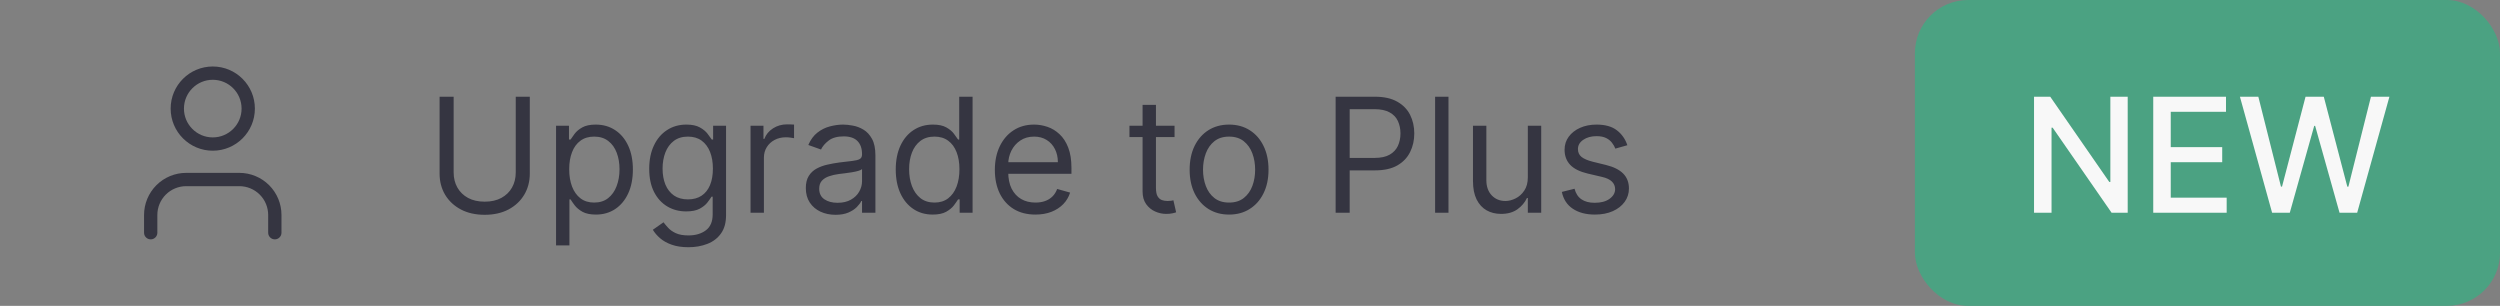 <svg width="188" height="23" viewBox="0 0 188 23" fill="none" xmlns="http://www.w3.org/2000/svg">
<rect x="0" y="0" width="188" height="23" fill="#808080" stroke="none"/>
<path d="M20.667 17.5V16.167C20.667 15.459 20.386 14.781 19.886 14.281C19.385 13.781 18.707 13.5 18 13.5H14C13.293 13.5 12.614 13.781 12.114 14.281C11.614 14.781 11.333 15.459 11.333 16.167V17.5" stroke="#353541" stroke-linecap="round" stroke-linejoin="round"/>
<path d="M16 10.833C17.473 10.833 18.667 9.639 18.667 8.167C18.667 6.694 17.473 5.5 16 5.5C14.527 5.5 13.333 6.694 13.333 8.167C13.333 9.639 14.527 10.833 16 10.833Z" stroke="#353541" stroke-linecap="round" stroke-linejoin="round"/>
<path d="M38.784 7.273H39.841V13.051C39.841 13.648 39.7 14.18 39.419 14.649C39.141 15.115 38.747 15.483 38.239 15.753C37.73 16.02 37.133 16.153 36.449 16.153C35.764 16.153 35.168 16.02 34.659 15.753C34.151 15.483 33.756 15.115 33.474 14.649C33.196 14.18 33.057 13.648 33.057 13.051V7.273H34.114V12.966C34.114 13.392 34.207 13.771 34.395 14.104C34.582 14.433 34.849 14.693 35.196 14.883C35.545 15.071 35.963 15.165 36.449 15.165C36.935 15.165 37.352 15.071 37.702 14.883C38.051 14.693 38.318 14.433 38.503 14.104C38.69 13.771 38.784 13.392 38.784 12.966V7.273ZM41.815 18.454V9.455H42.787V10.494H42.906C42.98 10.381 43.082 10.236 43.213 10.06C43.346 9.881 43.537 9.722 43.784 9.582C44.034 9.44 44.372 9.369 44.798 9.369C45.349 9.369 45.835 9.507 46.255 9.783C46.676 10.058 47.004 10.449 47.24 10.954C47.475 11.46 47.593 12.057 47.593 12.744C47.593 13.438 47.475 14.038 47.24 14.547C47.004 15.053 46.677 15.445 46.26 15.723C45.842 15.999 45.36 16.136 44.815 16.136C44.395 16.136 44.058 16.067 43.805 15.928C43.552 15.786 43.358 15.625 43.221 15.446C43.085 15.264 42.98 15.114 42.906 14.994H42.821V18.454H41.815ZM42.804 12.727C42.804 13.222 42.876 13.658 43.021 14.036C43.166 14.411 43.377 14.704 43.656 14.918C43.934 15.128 44.275 15.233 44.679 15.233C45.099 15.233 45.45 15.122 45.731 14.901C46.015 14.676 46.228 14.375 46.37 13.997C46.515 13.617 46.588 13.193 46.588 12.727C46.588 12.267 46.517 11.852 46.375 11.483C46.235 11.111 46.024 10.817 45.74 10.601C45.459 10.382 45.105 10.273 44.679 10.273C44.27 10.273 43.926 10.376 43.647 10.584C43.369 10.788 43.159 11.075 43.017 11.445C42.875 11.811 42.804 12.239 42.804 12.727ZM51.77 18.591C51.284 18.591 50.866 18.528 50.517 18.403C50.167 18.281 49.876 18.119 49.643 17.918C49.413 17.719 49.23 17.506 49.093 17.278L49.895 16.716C49.985 16.835 50.1 16.972 50.24 17.125C50.379 17.281 50.569 17.416 50.811 17.53C51.055 17.646 51.375 17.704 51.77 17.704C52.298 17.704 52.734 17.577 53.078 17.321C53.422 17.065 53.593 16.665 53.593 16.119V14.79H53.508C53.434 14.909 53.329 15.057 53.193 15.233C53.059 15.406 52.866 15.561 52.613 15.697C52.363 15.831 52.025 15.898 51.599 15.898C51.071 15.898 50.596 15.773 50.176 15.523C49.758 15.273 49.427 14.909 49.183 14.432C48.941 13.954 48.821 13.375 48.821 12.693C48.821 12.023 48.939 11.439 49.174 10.942C49.41 10.442 49.738 10.055 50.159 9.783C50.579 9.507 51.065 9.369 51.616 9.369C52.042 9.369 52.38 9.44 52.63 9.582C52.883 9.722 53.076 9.881 53.21 10.06C53.346 10.236 53.451 10.381 53.525 10.494H53.627V9.455H54.599V16.188C54.599 16.75 54.471 17.207 54.216 17.56C53.963 17.915 53.622 18.175 53.193 18.34C52.767 18.507 52.292 18.591 51.77 18.591ZM51.735 14.994C52.139 14.994 52.48 14.902 52.758 14.717C53.037 14.533 53.248 14.267 53.393 13.921C53.538 13.574 53.61 13.159 53.61 12.676C53.61 12.204 53.539 11.788 53.397 11.428C53.255 11.067 53.045 10.784 52.767 10.579C52.488 10.375 52.145 10.273 51.735 10.273C51.309 10.273 50.954 10.381 50.67 10.597C50.389 10.812 50.177 11.102 50.035 11.466C49.896 11.829 49.826 12.233 49.826 12.676C49.826 13.131 49.897 13.533 50.039 13.882C50.184 14.229 50.397 14.501 50.679 14.7C50.963 14.896 51.315 14.994 51.735 14.994ZM56.44 16V9.455H57.412V10.443H57.48C57.599 10.119 57.815 9.857 58.127 9.655C58.44 9.453 58.792 9.352 59.184 9.352C59.258 9.352 59.35 9.354 59.461 9.357C59.572 9.359 59.656 9.364 59.713 9.369V10.392C59.679 10.383 59.6 10.371 59.478 10.354C59.359 10.334 59.233 10.324 59.099 10.324C58.781 10.324 58.497 10.391 58.247 10.524C58 10.655 57.804 10.837 57.659 11.07C57.517 11.3 57.446 11.562 57.446 11.858V16H56.44ZM62.831 16.153C62.416 16.153 62.04 16.075 61.702 15.919C61.364 15.76 61.095 15.531 60.896 15.233C60.697 14.932 60.598 14.568 60.598 14.142C60.598 13.767 60.672 13.463 60.82 13.23C60.967 12.994 61.165 12.81 61.412 12.676C61.659 12.543 61.932 12.443 62.23 12.378C62.531 12.31 62.834 12.256 63.138 12.216C63.535 12.165 63.858 12.126 64.105 12.101C64.355 12.072 64.537 12.026 64.651 11.96C64.767 11.895 64.825 11.781 64.825 11.619V11.585C64.825 11.165 64.71 10.838 64.48 10.605C64.253 10.372 63.908 10.256 63.445 10.256C62.965 10.256 62.588 10.361 62.315 10.571C62.043 10.781 61.851 11.006 61.74 11.244L60.785 10.903C60.956 10.506 61.183 10.196 61.467 9.974C61.754 9.75 62.067 9.594 62.405 9.506C62.746 9.415 63.081 9.369 63.41 9.369C63.621 9.369 63.862 9.395 64.135 9.446C64.41 9.494 64.676 9.595 64.932 9.749C65.19 9.902 65.405 10.133 65.575 10.443C65.746 10.753 65.831 11.168 65.831 11.688V16H64.825V15.114H64.774C64.706 15.256 64.592 15.408 64.433 15.57C64.274 15.732 64.062 15.869 63.798 15.983C63.534 16.097 63.212 16.153 62.831 16.153ZM62.984 15.25C63.382 15.25 63.717 15.172 63.99 15.016C64.266 14.859 64.473 14.658 64.612 14.411C64.754 14.163 64.825 13.903 64.825 13.631V12.71C64.783 12.761 64.689 12.808 64.544 12.851C64.402 12.891 64.237 12.926 64.05 12.957C63.865 12.986 63.685 13.011 63.508 13.034C63.335 13.054 63.195 13.071 63.087 13.085C62.825 13.119 62.581 13.175 62.354 13.251C62.129 13.325 61.947 13.438 61.808 13.588C61.672 13.736 61.604 13.938 61.604 14.193C61.604 14.543 61.733 14.807 61.992 14.986C62.253 15.162 62.584 15.25 62.984 15.25ZM70.138 16.136C69.593 16.136 69.111 15.999 68.694 15.723C68.276 15.445 67.949 15.053 67.713 14.547C67.478 14.038 67.36 13.438 67.36 12.744C67.36 12.057 67.478 11.46 67.713 10.954C67.949 10.449 68.277 10.058 68.698 9.783C69.118 9.507 69.604 9.369 70.155 9.369C70.581 9.369 70.918 9.44 71.165 9.582C71.415 9.722 71.606 9.881 71.736 10.06C71.87 10.236 71.973 10.381 72.047 10.494H72.132V7.273H73.138V16H72.166V14.994H72.047C71.973 15.114 71.868 15.264 71.732 15.446C71.596 15.625 71.401 15.786 71.148 15.928C70.895 16.067 70.559 16.136 70.138 16.136ZM70.275 15.233C70.678 15.233 71.019 15.128 71.297 14.918C71.576 14.704 71.787 14.411 71.932 14.036C72.077 13.658 72.15 13.222 72.15 12.727C72.15 12.239 72.079 11.811 71.936 11.445C71.794 11.075 71.584 10.788 71.306 10.584C71.027 10.376 70.684 10.273 70.275 10.273C69.848 10.273 69.493 10.382 69.209 10.601C68.928 10.817 68.716 11.111 68.574 11.483C68.435 11.852 68.365 12.267 68.365 12.727C68.365 13.193 68.436 13.617 68.579 13.997C68.723 14.375 68.936 14.676 69.218 14.901C69.502 15.122 69.854 15.233 70.275 15.233ZM77.864 16.136C77.233 16.136 76.689 15.997 76.232 15.719C75.777 15.438 75.427 15.046 75.179 14.543C74.935 14.037 74.813 13.449 74.813 12.778C74.813 12.108 74.935 11.517 75.179 11.006C75.427 10.492 75.77 10.091 76.211 9.804C76.654 9.514 77.171 9.369 77.762 9.369C78.103 9.369 78.439 9.426 78.772 9.54C79.104 9.653 79.407 9.838 79.679 10.094C79.952 10.347 80.169 10.682 80.331 11.099C80.493 11.517 80.574 12.031 80.574 12.642V13.068H75.529V12.199H79.552C79.552 11.829 79.478 11.5 79.33 11.21C79.185 10.921 78.978 10.692 78.708 10.524C78.441 10.357 78.125 10.273 77.762 10.273C77.361 10.273 77.015 10.372 76.722 10.571C76.432 10.767 76.209 11.023 76.053 11.338C75.897 11.653 75.819 11.992 75.819 12.352V12.932C75.819 13.426 75.904 13.845 76.074 14.189C76.248 14.53 76.488 14.79 76.794 14.969C77.101 15.145 77.458 15.233 77.864 15.233C78.128 15.233 78.367 15.196 78.58 15.122C78.796 15.046 78.982 14.932 79.138 14.781C79.294 14.628 79.415 14.438 79.5 14.21L80.472 14.483C80.37 14.812 80.198 15.102 79.956 15.352C79.715 15.599 79.416 15.793 79.061 15.932C78.706 16.068 78.307 16.136 77.864 16.136ZM88.326 9.455V10.307H84.934V9.455H88.326ZM85.922 7.886H86.928V14.125C86.928 14.409 86.969 14.622 87.052 14.764C87.137 14.903 87.245 14.997 87.375 15.046C87.509 15.091 87.65 15.114 87.797 15.114C87.908 15.114 87.999 15.108 88.07 15.097C88.141 15.082 88.198 15.071 88.24 15.062L88.445 15.966C88.377 15.992 88.282 16.017 88.159 16.043C88.037 16.071 87.882 16.085 87.695 16.085C87.411 16.085 87.132 16.024 86.86 15.902C86.59 15.78 86.365 15.594 86.186 15.344C86.01 15.094 85.922 14.778 85.922 14.398V7.886ZM92.427 16.136C91.836 16.136 91.318 15.996 90.872 15.714C90.429 15.433 90.082 15.04 89.832 14.534C89.585 14.028 89.461 13.438 89.461 12.761C89.461 12.079 89.585 11.484 89.832 10.976C90.082 10.467 90.429 10.072 90.872 9.791C91.318 9.51 91.836 9.369 92.427 9.369C93.018 9.369 93.535 9.51 93.978 9.791C94.424 10.072 94.771 10.467 95.018 10.976C95.268 11.484 95.393 12.079 95.393 12.761C95.393 13.438 95.268 14.028 95.018 14.534C94.771 15.04 94.424 15.433 93.978 15.714C93.535 15.996 93.018 16.136 92.427 16.136ZM92.427 15.233C92.876 15.233 93.245 15.118 93.535 14.888C93.825 14.658 94.039 14.355 94.179 13.98C94.318 13.605 94.387 13.199 94.387 12.761C94.387 12.324 94.318 11.916 94.179 11.538C94.039 11.161 93.825 10.855 93.535 10.622C93.245 10.389 92.876 10.273 92.427 10.273C91.978 10.273 91.609 10.389 91.319 10.622C91.029 10.855 90.815 11.161 90.676 11.538C90.537 11.916 90.467 12.324 90.467 12.761C90.467 13.199 90.537 13.605 90.676 13.98C90.815 14.355 91.029 14.658 91.319 14.888C91.609 15.118 91.978 15.233 92.427 15.233ZM100.44 16V7.273H103.388C104.073 7.273 104.633 7.396 105.067 7.643C105.505 7.888 105.829 8.219 106.039 8.636C106.249 9.054 106.354 9.52 106.354 10.034C106.354 10.548 106.249 11.016 106.039 11.436C105.832 11.857 105.511 12.192 105.076 12.442C104.641 12.689 104.085 12.812 103.406 12.812H101.292V11.875H103.371C103.84 11.875 104.217 11.794 104.501 11.632C104.785 11.47 104.991 11.251 105.119 10.976C105.249 10.697 105.315 10.383 105.315 10.034C105.315 9.685 105.249 9.372 105.119 9.097C104.991 8.821 104.783 8.605 104.496 8.449C104.21 8.29 103.829 8.21 103.354 8.21H101.496V16H100.44ZM108.926 7.273V16H107.92V7.273H108.926ZM114.893 13.324V9.455H115.899V16H114.893V14.892H114.825C114.672 15.224 114.433 15.507 114.109 15.74C113.785 15.97 113.376 16.085 112.882 16.085C112.473 16.085 112.109 15.996 111.791 15.817C111.473 15.635 111.223 15.362 111.041 14.999C110.859 14.632 110.768 14.171 110.768 13.614V9.455H111.774V13.546C111.774 14.023 111.907 14.403 112.174 14.688C112.444 14.972 112.788 15.114 113.206 15.114C113.456 15.114 113.71 15.05 113.968 14.922C114.23 14.794 114.449 14.598 114.625 14.334C114.804 14.07 114.893 13.733 114.893 13.324ZM122.377 10.921L121.474 11.176C121.417 11.026 121.333 10.879 121.222 10.737C121.114 10.592 120.967 10.473 120.779 10.379C120.592 10.286 120.352 10.239 120.059 10.239C119.658 10.239 119.325 10.331 119.058 10.516C118.793 10.697 118.661 10.929 118.661 11.21C118.661 11.46 118.752 11.658 118.934 11.803C119.116 11.947 119.4 12.068 119.786 12.165L120.758 12.403C121.343 12.546 121.779 12.763 122.066 13.055C122.353 13.345 122.496 13.719 122.496 14.176C122.496 14.551 122.388 14.886 122.173 15.182C121.96 15.477 121.661 15.71 121.278 15.881C120.894 16.051 120.448 16.136 119.94 16.136C119.272 16.136 118.719 15.992 118.282 15.702C117.844 15.412 117.567 14.989 117.451 14.432L118.406 14.193C118.496 14.546 118.668 14.81 118.921 14.986C119.177 15.162 119.511 15.25 119.923 15.25C120.391 15.25 120.763 15.151 121.039 14.952C121.317 14.75 121.457 14.508 121.457 14.227C121.457 14 121.377 13.81 121.218 13.656C121.059 13.5 120.815 13.383 120.485 13.307L119.394 13.051C118.795 12.909 118.354 12.689 118.073 12.391C117.795 12.089 117.656 11.713 117.656 11.261C117.656 10.892 117.759 10.565 117.967 10.281C118.177 9.997 118.462 9.774 118.823 9.612C119.187 9.45 119.599 9.369 120.059 9.369C120.707 9.369 121.215 9.511 121.585 9.795C121.957 10.079 122.221 10.454 122.377 10.921Z" fill="#353541"/>
<rect x="144" width="44" height="23" rx="4" fill="#4BA282"/>
<path d="M160.003 7.273V16H158.793L154.357 9.599H154.276V16H152.959V7.273H154.178L158.618 13.682H158.699V7.273H160.003ZM161.924 16V7.273H167.395V8.406H163.24V11.065H167.11V12.195H163.24V14.867H167.446V16H161.924ZM170.863 16L168.442 7.273H169.827L171.528 14.031H171.609L173.377 7.273H174.749L176.518 14.036H176.599L178.295 7.273H179.684L177.259 16H175.934L174.097 9.463H174.029L172.192 16H170.863Z" fill="#F8F8F8"/>
</svg>
